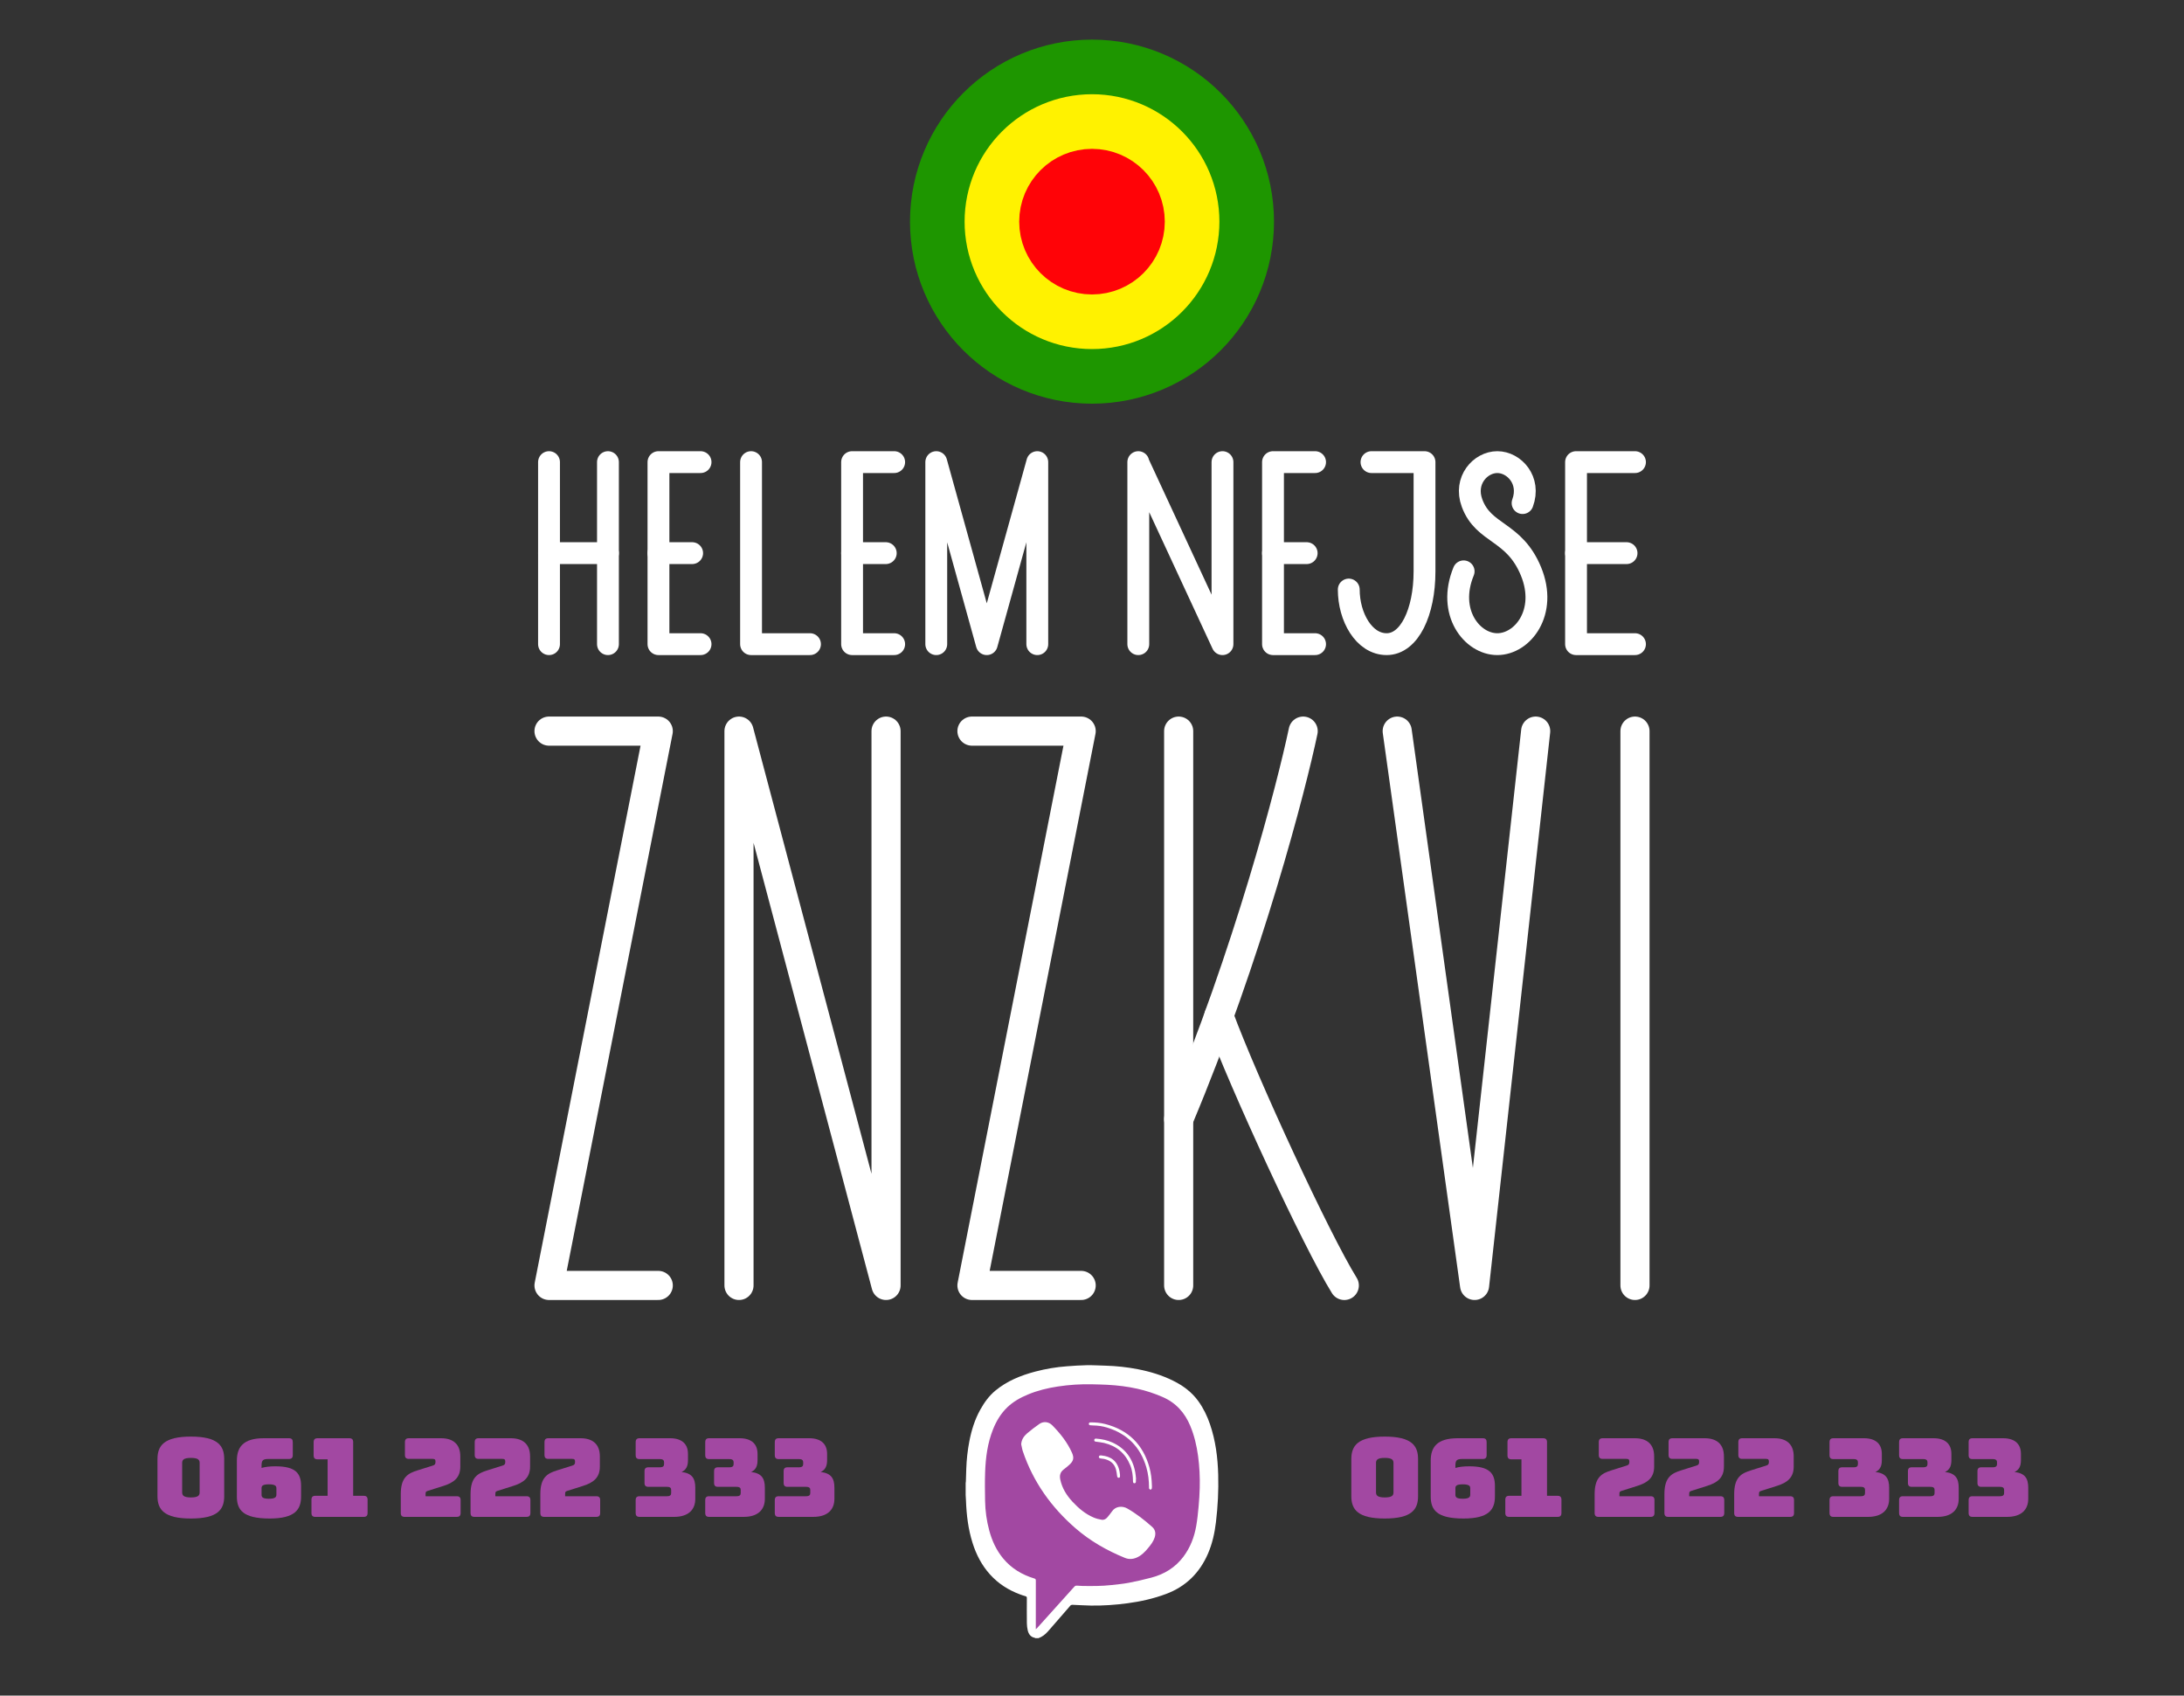 <?xml version="1.0" encoding="UTF-8"?>
<svg xmlns="http://www.w3.org/2000/svg" viewBox="0 0 1200 931.47">
  <rect x="0" y="0" width="1200" height="931.47" fill="#333333" stroke="none"/>
  <g id="logo_circle" data-name="logo circle"/>
  <g id="brao_brao_brao_brao" data-name="brao brao brao brao"/>
  <g id="helemnejse_znzkvi_target" data-name="helemnejse znzkvi target">
    <path d="M530.58,821.08c0-2.11,0-4.22,0-6.33,.04-.32,.11-.63,.12-.95,.08-2.32,.15-4.64,.22-6.96,.17-5.02,.72-10,1.66-14.93,1.18-6.17,3.01-12.12,6.1-17.63,2.18-3.89,4.75-7.48,8.21-10.34,6.41-5.31,13.92-8.34,21.85-10.45,5.79-1.53,11.68-2.52,17.66-2.95,3.58-.26,7.17-.52,10.75-.58,3.37-.05,6.75,.16,10.12,.25,6.05,.17,12.05,.81,17.99,1.97,6.72,1.31,13.22,3.28,19.37,6.33,5.45,2.7,10.21,6.24,13.81,11.22,2.78,3.87,4.83,8.1,6.37,12.59,3.1,9.01,4.28,18.35,4.54,27.82,.24,8.73-.21,17.42-1.25,26.1-.72,5.98-2.01,11.8-4.41,17.33-4.58,10.53-12.16,17.99-22.93,22.03-6.91,2.59-14.09,4.2-21.41,5.16-6.62,.87-13.26,1.35-19.93,1.25-3.4-.05-6.79-.31-10.19-.43-.35-.01-.83,.13-1.05,.38-3.1,3.53-6.16,7.09-9.24,10.64-1.06,1.22-2.12,2.45-3.2,3.66-1.42,1.61-3.08,2.89-5.12,3.64h-1.78c-.08-.06-.16-.16-.25-.18-2.27-.42-3.4-2.01-3.89-4.06-.31-1.3-.47-2.66-.48-4-.06-4.59-.03-9.18-.01-13.78,0-.58-.15-.86-.73-1.02-1.04-.28-2.06-.64-3.07-1.01-6.33-2.35-11.88-5.88-16.42-10.91-4.58-5.07-7.63-11-9.66-17.48-2.35-7.51-3.29-15.25-3.57-23.08-.04-1.1-.13-2.2-.19-3.3Z" fill="#fff"/>
    <g id="helemnejseznzkvi">
      <g id="helemnejse">
        <g id="helem">
          <g id="h">
            <line x1="301.66" y1="253.86" x2="301.66" y2="353.86" fill="none" stroke="#fff" stroke-linecap="round" stroke-linejoin="round" stroke-width="12"/>
            <line x1="301.66" y1="303.86" x2="334.04" y2="303.86" fill="none" stroke="#fff" stroke-linecap="round" stroke-linejoin="round" stroke-width="12"/>
            <line x1="334.04" y1="253.86" x2="334.04" y2="353.86" fill="none" stroke="#fff" stroke-linecap="round" stroke-linejoin="round" stroke-width="12"/>
          </g>
          <g id="e">
            <polyline points="384.92 253.86 361.79 253.86 361.79 353.86 384.92 353.86" fill="none" stroke="#fff" stroke-linecap="round" stroke-linejoin="round" stroke-width="12"/>
            <line x1="361.79" y1="303.86" x2="380.3" y2="303.86" fill="none" stroke="#fff" stroke-linecap="round" stroke-linejoin="round" stroke-width="12"/>
          </g>
          <g id="l">
            <polyline points="412.67 253.86 412.67 353.86 445.05 353.86" fill="none" stroke="#fff" stroke-linecap="round" stroke-linejoin="round" stroke-width="12"/>
          </g>
          <g id="e-2" data-name="e">
            <polyline points="491.3 253.86 468.18 253.86 468.18 353.86 491.3 353.86" fill="none" stroke="#fff" stroke-linecap="round" stroke-linejoin="round" stroke-width="12"/>
            <line x1="468.18" y1="303.86" x2="486.68" y2="303.86" fill="none" stroke="#fff" stroke-linecap="round" stroke-linejoin="round" stroke-width="12"/>
          </g>
          <g id="m">
            <polyline points="514.43 353.86 514.43 253.86 542.18 353.86 569.94 253.86 569.94 353.86" fill="none" stroke="#fff" stroke-linecap="round" stroke-linejoin="round" stroke-width="12"/>
          </g>
        </g>
        <g id="nejse">
          <g id="n">
            <polyline points="625.44 353.86 625.44 253.86 625.44 254.17 671.69 353.86 671.69 353.86 671.69 253.86" fill="none" stroke="#fff" stroke-linecap="round" stroke-linejoin="round" stroke-width="12"/>
          </g>
          <g id="e-3" data-name="e">
            <polyline points="722.57 253.86 699.45 253.86 699.45 353.86 722.57 353.86" fill="none" stroke="#fff" stroke-linecap="round" stroke-linejoin="round" stroke-width="12"/>
            <line x1="699.45" y1="303.86" x2="717.95" y2="303.86" fill="none" stroke="#fff" stroke-linecap="round" stroke-linejoin="round" stroke-width="12"/>
          </g>
          <g id="j">
            <path d="M753.56,253.86h29.14v60c0,22.5-8.33,40-20.81,40s-20.81-15-20.81-30" fill="none" stroke="#fff" stroke-linecap="round" stroke-linejoin="round" stroke-width="12"/>
          </g>
          <g id="s">
            <path d="M836.58,276.36c4.63-12.5-4.63-22.5-13.88-22.5s-18.5,10-13.88,22.5c6.41,17.33,23.13,15,32.38,37.5s-4.63,40-18.5,40-27.75-17.5-18.5-40" fill="none" stroke="#fff" stroke-linecap="round" stroke-linejoin="round" stroke-width="12"/>
          </g>
          <g id="e-4" data-name="e">
            <polyline points="898.34 253.86 865.96 253.86 865.96 353.86 898.34 353.86" fill="none" stroke="#fff" stroke-linecap="round" stroke-linejoin="round" stroke-width="12"/>
            <line x1="865.96" y1="303.86" x2="893.71" y2="303.86" fill="none" stroke="#fff" stroke-linecap="round" stroke-linejoin="round" stroke-width="12"/>
          </g>
        </g>
      </g>
      <g id="znzkvi">
        <g id="z">
          <polyline points="301.66 401.63 361.68 401.63 301.66 706.14 361.68 706.14" fill="none" stroke="#fff" stroke-linecap="round" stroke-linejoin="round" stroke-width="16"/>
        </g>
        <g id="n-2" data-name="n">
          <polyline points="406.04 706.14 406.04 401.63 486.84 706.14 486.84 401.63" fill="none" stroke="#fff" stroke-linecap="round" stroke-linejoin="round" stroke-width="16"/>
        </g>
        <g id="z-2" data-name="z">
          <polyline points="534.04 401.63 594.05 401.63 534.04 706.14 594.05 706.14" fill="none" stroke="#fff" stroke-linecap="round" stroke-linejoin="round" stroke-width="16"/>
        </g>
        <g id="k">
          <line x1="647.62" y1="401.63" x2="647.62" y2="706.14" fill="none" stroke="#fff" stroke-linecap="round" stroke-linejoin="round" stroke-width="16"/>
          <path d="M647.62,614.79c38.33-91.12,62.03-182.76,68.41-213.16" fill="none" stroke="#fff" stroke-linecap="round" stroke-linejoin="round" stroke-width="16"/>
          <path d="M669.72,558.11c13.69,37.11,53.47,123.16,68.91,148.04" fill="none" stroke="#fff" stroke-linecap="round" stroke-linejoin="round" stroke-width="16"/>
        </g>
        <g id="v">
          <polyline points="767.7 401.63 810.21 706.14 843.78 401.63" fill="none" stroke="#fff" stroke-linecap="round" stroke-linejoin="round" stroke-width="16"/>
        </g>
        <g id="i">
          <line x1="898.34" y1="401.63" x2="898.34" y2="706.14" fill="none" stroke="#fff" stroke-linecap="round" stroke-linejoin="round" stroke-width="16"/>
        </g>
      </g>
    </g>
    <g id="target">
      <circle cx="600" cy="121.76" r="50" fill="none" stroke="#1e9600" stroke-miterlimit="10" stroke-width="100"/>
      <circle cx="600" cy="121.76" r="35" fill="none" stroke="#fff200" stroke-miterlimit="10" stroke-width="70"/>
      <circle cx="600" cy="121.76" r="20" fill="none" stroke="#ff0307" stroke-miterlimit="10" stroke-width="40"/>
    </g>
    <path d="M569.13,895c.36-.33,.56-.49,.74-.68,3.18-3.53,6.36-7.07,9.54-10.6,3.61-4.02,7.24-8.02,10.84-12.05,.42-.47,.86-.66,1.48-.61,1.02,.08,2.05,.16,3.07,.17,5.24,.06,10.48,.11,15.7-.48,3.26-.37,6.54-.66,9.76-1.27,4.14-.78,8.26-1.75,12.34-2.82,7.16-1.87,13.18-5.57,17.67-11.56,3.74-5,5.92-10.69,6.99-16.78,.62-3.52,.98-7.09,1.31-10.65,.32-3.44,.54-6.89,.63-10.34,.15-5.89-.13-11.76-.93-17.6-.77-5.62-2.06-11.1-4.24-16.36-3.04-7.36-7.98-12.84-15.4-16.02-4.42-1.9-8.95-3.4-13.64-4.45-5.43-1.22-10.94-1.88-16.49-2.18-2.75-.15-5.5-.2-8.26-.27-6.38-.16-12.73,.25-19.04,1.21-5.64,.86-11.14,2.2-16.42,4.4-4.14,1.72-8.03,3.88-11.29,7-3.56,3.42-6.05,7.57-7.87,12.14-3.03,7.57-4.06,15.52-4.34,23.57-.19,5.23-.11,10.48-.02,15.72,.09,5.52,.85,10.96,2.29,16.29,1.51,5.6,3.88,10.8,7.61,15.31,4.55,5.5,10.4,8.99,17.17,11.04,.64,.19,.81,.46,.81,1.11-.02,8.54-.01,17.08-.01,25.63,0,.31,0,.62,0,1.14Z" fill="#fff"/>
    <path d="M569.13,895c.36-.33,.56-.49,.74-.68,3.18-3.53,6.36-7.07,9.54-10.6,3.61-4.02,7.24-8.02,10.84-12.05,.42-.47,.86-.66,1.48-.61,1.02,.08,2.05,.16,3.07,.17,5.24,.06,10.48,.11,15.7-.48,3.26-.37,6.54-.66,9.76-1.27,4.14-.78,8.26-1.75,12.34-2.82,7.16-1.87,13.18-5.57,17.67-11.56,3.74-5,5.92-10.69,6.99-16.78,.62-3.52,.98-7.09,1.31-10.65,.32-3.44,.54-6.89,.63-10.34,.15-5.89-.13-11.76-.93-17.6-.77-5.62-2.06-11.1-4.24-16.36-3.04-7.36-7.98-12.84-15.4-16.02-4.42-1.9-8.95-3.4-13.64-4.45-5.43-1.22-10.94-1.88-16.49-2.18-2.75-.15-5.5-.2-8.26-.27-6.38-.16-12.73,.25-19.04,1.21-5.64,.86-11.14,2.2-16.42,4.4-4.14,1.72-8.03,3.88-11.29,7-3.56,3.42-6.05,7.57-7.87,12.14-3.03,7.57-4.06,15.52-4.34,23.57-.19,5.23-.11,10.48-.02,15.72,.09,5.52,.85,10.96,2.29,16.29,1.51,5.6,3.88,10.8,7.61,15.31,4.55,5.5,10.4,8.99,17.17,11.04,.64,.19,.81,.46,.81,1.11-.02,8.54-.01,17.08-.01,25.63,0,.31,0,.62,0,1.14Z" fill="#a248a2"/>
    <path d="M562.04,797.37c5.68,16.75,15.61,30.63,28.89,42.16,8.06,7,17.22,12.22,27.09,16.25,2.14,.88,4.25,.81,6.37-.07,2.73-1.14,4.71-3.2,6.54-5.42,1.43-1.73,2.8-3.52,3.5-5.69,.71-2.18,.4-4.23-1.34-5.78-4.25-3.8-8.74-7.31-13.7-10.15-2.71-1.56-6.48-1.29-8.42,1.62-.7,1.05-1.55,2.01-2.33,3.01-.83,1.07-1.94,1.77-3.28,1.57-1.5-.23-3.01-.63-4.4-1.21-4.61-1.94-8.35-5.12-11.72-8.75-3.24-3.5-5.7-7.45-6.68-12.19-.44-2.13-.03-4.01,1.8-5.42,1.07-.82,2.12-1.67,3.13-2.57,2.32-2.07,2.79-3.8,1.53-6.64-2.56-5.78-6.46-10.64-10.84-15.11-2.01-2.05-4.9-2.27-7.06-.77-2.32,1.62-4.59,3.33-6.74,5.17-1.79,1.53-3.13,3.44-3.28,6.01,.31,1.33,.5,2.7,.94,3.99Zm69.54,8.8c-3.5-12.63-11.6-20.62-24.3-23.89-2.64-.68-5.36-.94-8.09-.91-.54,0-.91,.21-.93,.77-.01,.56,.33,.81,.88,.82,.51,.02,1.02,.1,1.53,.1,2.55,.03,5.05,.39,7.48,1.12,11.16,3.39,18.42,10.68,21.71,21.88,1.05,3.59,1.46,7.28,1.48,11.01,0,.22-.07,.49,.04,.63,.21,.27,.55,.68,.77,.65,.29-.05,.67-.45,.73-.75,.11-.6,.03-1.24,.03-1.64-.1-3.46-.47-6.67-1.34-9.8Zm-7.37,6.37c-.14-1.26-.21-2.53-.44-3.77-1.39-7.55-5.46-13.09-12.5-16.32-2.84-1.3-5.88-1.91-8.99-2.16-.62-.05-1.02,.2-1.04,.83-.03,.76,.58,.8,1.12,.88,1.44,.22,2.9,.33,4.3,.67,6.85,1.64,11.67,5.69,14.34,12.24,1.15,2.82,1.48,5.78,1.53,8.79,0,.58,.12,1.11,.76,1.12,.67,.01,.88-.51,.84-1.13-.02-.38,0-.76,0-1.14h.08Zm-9.04-4.05c-1.16-6.2-5.02-8.45-10.01-8.95-.6-.06-1.25-.09-1.39,.72-.1,.57,.43,.93,1.29,.98,.48,.03,.97,.08,1.44,.18,3.32,.68,5.74,2.45,6.68,5.82,.32,1.15,.45,2.37,.61,3.56,.08,.58,.29,1.02,.92,1.01,.62-.01,.68-.5,.67-.99,0-.19,0-.38,0-.74-.06-.42-.11-1.01-.22-1.59Z" fill="#fff"/>
    <g>
      <path d="M104.89,834.18c-14.76,0-18.36-4.92-18.36-12.24v-20.46c0-7.32,3.6-12.3,18.36-12.3s18.3,4.98,18.3,12.3v20.46c0,7.32-3.54,12.24-18.3,12.24Zm0-11.58c4.14,0,4.8-1.2,4.8-2.82v-16.14c0-1.56-.66-2.76-4.8-2.76s-4.8,1.2-4.8,2.76v16.14c0,1.62,.72,2.82,4.8,2.82Z" fill="#a248a2"/>
      <path d="M130.15,822.06v-19.68c0-7.32,3.42-12.3,14.76-12.3h13.8c1.56,0,2.16,.66,2.16,2.16v7.08c0,1.5-.66,2.16-2.16,2.16h-11.22c-2.94,0-3.78,.66-3.78,3.6v1.32c1.92-.6,4.44-.9,7.62-.9,10.86,0,14.1,3.66,14.1,10.8v5.76c0,7.32-3.48,12.12-17.28,12.12-14.76,0-18-4.8-18-12.12Zm13.56-.96c0,1.26,.54,2.22,4.02,2.22s4.14-.96,4.14-2.22v-3.54c0-1.2-.54-2.16-4.14-2.16s-4.02,.96-4.02,2.16v3.54Z" fill="#a248a2"/>
      <path d="M173.29,833.28c-1.5,0-2.16-.66-2.16-2.16v-7.26c0-1.5,.66-2.16,2.16-2.16h6.72v-20.04h-5.52c-1.5,0-2.16-.66-2.16-2.16v-7.26c0-1.5,.66-2.16,2.16-2.16h17.4c1.5,0,2.16,.66,2.16,2.16v29.46h5.76c1.5,0,2.16,.66,2.16,2.16v7.26c0,1.5-.66,2.16-2.16,2.16h-26.52Z" fill="#a248a2"/>
      <path d="M222.37,833.28c-1.5,0-2.16-.66-2.16-2.16v-10.32c0-9.3,3.9-11.46,9.42-13.14l8.04-2.52c1.26-.36,1.62-.84,1.62-2.16,0-1.2-.42-1.56-1.62-1.56h-13.02c-1.5,0-2.16-.66-2.16-2.16v-7.02c0-1.5,.66-2.16,2.16-2.16h17.7c6.84,0,10.56,3.48,10.56,9.96v5.64c0,6.06-3.54,8.82-9.36,10.62l-8.16,2.58c-1.2,.36-1.56,.48-1.56,1.8v1.26h17.1c1.5,0,2.16,.66,2.16,2.16v7.02c0,1.5-.66,2.16-2.16,2.16h-28.56Z" fill="#a248a2"/>
      <path d="M260.71,833.28c-1.5,0-2.16-.66-2.16-2.16v-10.32c0-9.3,3.9-11.46,9.42-13.14l8.04-2.52c1.26-.36,1.62-.84,1.62-2.16,0-1.2-.42-1.56-1.62-1.56h-13.02c-1.5,0-2.16-.66-2.16-2.16v-7.02c0-1.5,.66-2.16,2.16-2.16h17.7c6.84,0,10.56,3.48,10.56,9.96v5.64c0,6.06-3.54,8.82-9.36,10.62l-8.16,2.58c-1.2,.36-1.56,.48-1.56,1.8v1.26h17.1c1.5,0,2.16,.66,2.16,2.16v7.02c0,1.5-.66,2.16-2.16,2.16h-28.56Z" fill="#a248a2"/>
      <path d="M299.05,833.28c-1.5,0-2.16-.66-2.16-2.16v-10.32c0-9.3,3.9-11.46,9.42-13.14l8.04-2.52c1.26-.36,1.62-.84,1.62-2.16,0-1.2-.42-1.56-1.62-1.56h-13.02c-1.5,0-2.16-.66-2.16-2.16v-7.02c0-1.5,.66-2.16,2.16-2.16h17.7c6.84,0,10.56,3.48,10.56,9.96v5.64c0,6.06-3.54,8.82-9.36,10.62l-8.16,2.58c-1.2,.36-1.56,.48-1.56,1.8v1.26h17.1c1.5,0,2.16,.66,2.16,2.16v7.02c0,1.5-.66,2.16-2.16,2.16h-28.56Z" fill="#a248a2"/>
      <path d="M366.49,821.94c1.92,0,2.28-.84,2.28-1.8v-1.62c0-.96-.36-1.74-2.28-1.74h-10.2c-1.5,0-2.16-.66-2.16-2.16v-6.42c0-1.5,.66-2.16,2.16-2.16h6.3c1.92,0,2.28-.84,2.28-1.8v-.9c0-.96-.36-1.8-2.28-1.8h-11.16c-1.5,0-2.16-.66-2.16-2.16v-7.14c0-1.5,.66-2.16,2.16-2.16h16.74c6.66,0,9.84,3.3,9.84,8.58v3.48c0,3.06-.9,5.34-3.54,6.48,5.7,.66,7.56,3.42,7.56,8.7v6c0,6.18-3.96,9.96-11.64,9.96h-18.96c-1.5,0-2.16-.66-2.16-2.16v-7.02c0-1.5,.66-2.16,2.16-2.16h15.06Z" fill="#a248a2"/>
      <path d="M404.71,821.94c1.92,0,2.28-.84,2.28-1.8v-1.62c0-.96-.36-1.74-2.28-1.74h-10.2c-1.5,0-2.16-.66-2.16-2.16v-6.42c0-1.5,.66-2.16,2.16-2.16h6.3c1.92,0,2.28-.84,2.28-1.8v-.9c0-.96-.36-1.8-2.28-1.8h-11.16c-1.5,0-2.16-.66-2.16-2.16v-7.14c0-1.5,.66-2.16,2.16-2.16h16.74c6.66,0,9.84,3.3,9.84,8.58v3.48c0,3.06-.9,5.34-3.54,6.48,5.7,.66,7.56,3.42,7.56,8.7v6c0,6.18-3.96,9.96-11.64,9.96h-18.96c-1.5,0-2.16-.66-2.16-2.16v-7.02c0-1.5,.66-2.16,2.16-2.16h15.06Z" fill="#a248a2"/>
      <path d="M442.93,821.94c1.92,0,2.28-.84,2.28-1.8v-1.62c0-.96-.36-1.74-2.28-1.74h-10.2c-1.5,0-2.16-.66-2.16-2.16v-6.42c0-1.5,.66-2.16,2.16-2.16h6.3c1.92,0,2.28-.84,2.28-1.8v-.9c0-.96-.36-1.8-2.28-1.8h-11.16c-1.5,0-2.16-.66-2.16-2.16v-7.14c0-1.5,.66-2.16,2.16-2.16h16.74c6.66,0,9.84,3.3,9.84,8.58v3.48c0,3.06-.9,5.34-3.54,6.48,5.7,.66,7.56,3.42,7.56,8.7v6c0,6.18-3.96,9.96-11.64,9.96h-18.96c-1.5,0-2.16-.66-2.16-2.16v-7.02c0-1.5,.66-2.16,2.16-2.16h15.06Z" fill="#a248a2"/>
    </g>
    <g>
      <path d="M760.85,834.18c-14.76,0-18.36-4.92-18.36-12.24v-20.46c0-7.32,3.6-12.3,18.36-12.3s18.3,4.98,18.3,12.3v20.46c0,7.32-3.54,12.24-18.3,12.24Zm0-11.58c4.14,0,4.8-1.2,4.8-2.82v-16.14c0-1.56-.66-2.76-4.8-2.76s-4.8,1.2-4.8,2.76v16.14c0,1.62,.72,2.82,4.8,2.82Z" fill="#a248a2"/>
      <path d="M786.11,822.06v-19.68c0-7.32,3.42-12.3,14.76-12.3h13.8c1.56,0,2.16,.66,2.16,2.16v7.08c0,1.5-.66,2.16-2.16,2.16h-11.22c-2.94,0-3.78,.66-3.78,3.6v1.32c1.92-.6,4.44-.9,7.62-.9,10.86,0,14.1,3.66,14.1,10.8v5.76c0,7.32-3.48,12.12-17.28,12.12-14.76,0-18-4.8-18-12.12Zm13.56-.96c0,1.26,.54,2.22,4.02,2.22s4.14-.96,4.14-2.22v-3.54c0-1.2-.54-2.16-4.14-2.16s-4.02,.96-4.02,2.16v3.54Z" fill="#a248a2"/>
      <path d="M829.25,833.28c-1.5,0-2.16-.66-2.16-2.16v-7.26c0-1.5,.66-2.16,2.16-2.16h6.72v-20.04h-5.52c-1.5,0-2.16-.66-2.16-2.16v-7.26c0-1.5,.66-2.16,2.16-2.16h17.4c1.5,0,2.16,.66,2.16,2.16v29.46h5.76c1.5,0,2.16,.66,2.16,2.16v7.26c0,1.5-.66,2.16-2.16,2.16h-26.52Z" fill="#a248a2"/>
      <path d="M878.33,833.28c-1.5,0-2.16-.66-2.16-2.16v-10.32c0-9.3,3.9-11.46,9.42-13.14l8.04-2.52c1.26-.36,1.62-.84,1.62-2.16,0-1.2-.42-1.56-1.62-1.56h-13.02c-1.5,0-2.16-.66-2.16-2.16v-7.02c0-1.5,.66-2.16,2.16-2.16h17.7c6.84,0,10.56,3.48,10.56,9.96v5.64c0,6.06-3.54,8.82-9.36,10.62l-8.16,2.58c-1.2,.36-1.56,.48-1.56,1.8v1.26h17.1c1.5,0,2.16,.66,2.16,2.16v7.02c0,1.5-.66,2.16-2.16,2.16h-28.56Z" fill="#a248a2"/>
      <path d="M916.67,833.28c-1.5,0-2.16-.66-2.16-2.16v-10.32c0-9.3,3.9-11.46,9.42-13.14l8.04-2.52c1.26-.36,1.62-.84,1.62-2.16,0-1.2-.42-1.56-1.62-1.56h-13.02c-1.5,0-2.16-.66-2.16-2.16v-7.02c0-1.5,.66-2.16,2.16-2.16h17.7c6.84,0,10.56,3.48,10.56,9.96v5.64c0,6.06-3.54,8.82-9.36,10.62l-8.16,2.58c-1.2,.36-1.56,.48-1.56,1.8v1.26h17.1c1.5,0,2.16,.66,2.16,2.16v7.02c0,1.5-.66,2.16-2.16,2.16h-28.56Z" fill="#a248a2"/>
      <path d="M955.01,833.28c-1.5,0-2.16-.66-2.16-2.16v-10.32c0-9.3,3.9-11.46,9.42-13.14l8.04-2.52c1.26-.36,1.62-.84,1.62-2.16,0-1.2-.42-1.56-1.62-1.56h-13.02c-1.5,0-2.16-.66-2.16-2.16v-7.02c0-1.5,.66-2.16,2.16-2.16h17.7c6.84,0,10.56,3.48,10.56,9.96v5.64c0,6.06-3.54,8.82-9.36,10.62l-8.16,2.58c-1.2,.36-1.56,.48-1.56,1.8v1.26h17.1c1.5,0,2.16,.66,2.16,2.16v7.02c0,1.5-.66,2.16-2.16,2.16h-28.56Z" fill="#a248a2"/>
      <path d="M1022.45,821.94c1.92,0,2.28-.84,2.28-1.8v-1.62c0-.96-.36-1.74-2.28-1.74h-10.2c-1.5,0-2.16-.66-2.16-2.16v-6.42c0-1.5,.66-2.16,2.16-2.16h6.3c1.92,0,2.28-.84,2.28-1.8v-.9c0-.96-.36-1.8-2.28-1.8h-11.16c-1.5,0-2.16-.66-2.16-2.16v-7.14c0-1.5,.66-2.16,2.16-2.16h16.74c6.66,0,9.84,3.3,9.84,8.58v3.48c0,3.06-.9,5.34-3.54,6.48,5.7,.66,7.56,3.42,7.56,8.7v6c0,6.18-3.96,9.96-11.64,9.96h-18.96c-1.5,0-2.16-.66-2.16-2.16v-7.02c0-1.5,.66-2.16,2.16-2.16h15.06Z" fill="#a248a2"/>
      <path d="M1060.67,821.94c1.92,0,2.28-.84,2.28-1.8v-1.62c0-.96-.36-1.74-2.28-1.74h-10.2c-1.5,0-2.16-.66-2.16-2.16v-6.42c0-1.5,.66-2.16,2.16-2.16h6.3c1.92,0,2.28-.84,2.28-1.8v-.9c0-.96-.36-1.8-2.28-1.8h-11.16c-1.5,0-2.16-.66-2.16-2.16v-7.14c0-1.5,.66-2.16,2.16-2.16h16.74c6.66,0,9.84,3.3,9.84,8.58v3.48c0,3.06-.9,5.34-3.54,6.48,5.7,.66,7.56,3.42,7.56,8.7v6c0,6.18-3.96,9.96-11.64,9.96h-18.96c-1.5,0-2.16-.66-2.16-2.16v-7.02c0-1.5,.66-2.16,2.16-2.16h15.06Z" fill="#a248a2"/>
      <path d="M1098.88,821.94c1.92,0,2.28-.84,2.28-1.8v-1.62c0-.96-.36-1.74-2.28-1.74h-10.2c-1.5,0-2.16-.66-2.16-2.16v-6.42c0-1.5,.66-2.16,2.16-2.16h6.3c1.92,0,2.28-.84,2.28-1.8v-.9c0-.96-.36-1.8-2.28-1.8h-11.16c-1.5,0-2.16-.66-2.16-2.16v-7.14c0-1.5,.66-2.16,2.16-2.16h16.74c6.66,0,9.84,3.3,9.84,8.58v3.48c0,3.06-.9,5.34-3.54,6.48,5.7,.66,7.56,3.42,7.56,8.7v6c0,6.18-3.96,9.96-11.64,9.96h-18.96c-1.5,0-2.16-.66-2.16-2.16v-7.02c0-1.5,.66-2.16,2.16-2.16h15.06Z" fill="#a248a2"/>
    </g>
  </g>
  <g id="helmnejseznzkvi"/>
  <g id="dobili_ste_po_usima" data-name="dobili ste po usima"/>
  <g id="haj_skor" data-name="haj skor"/>
</svg>